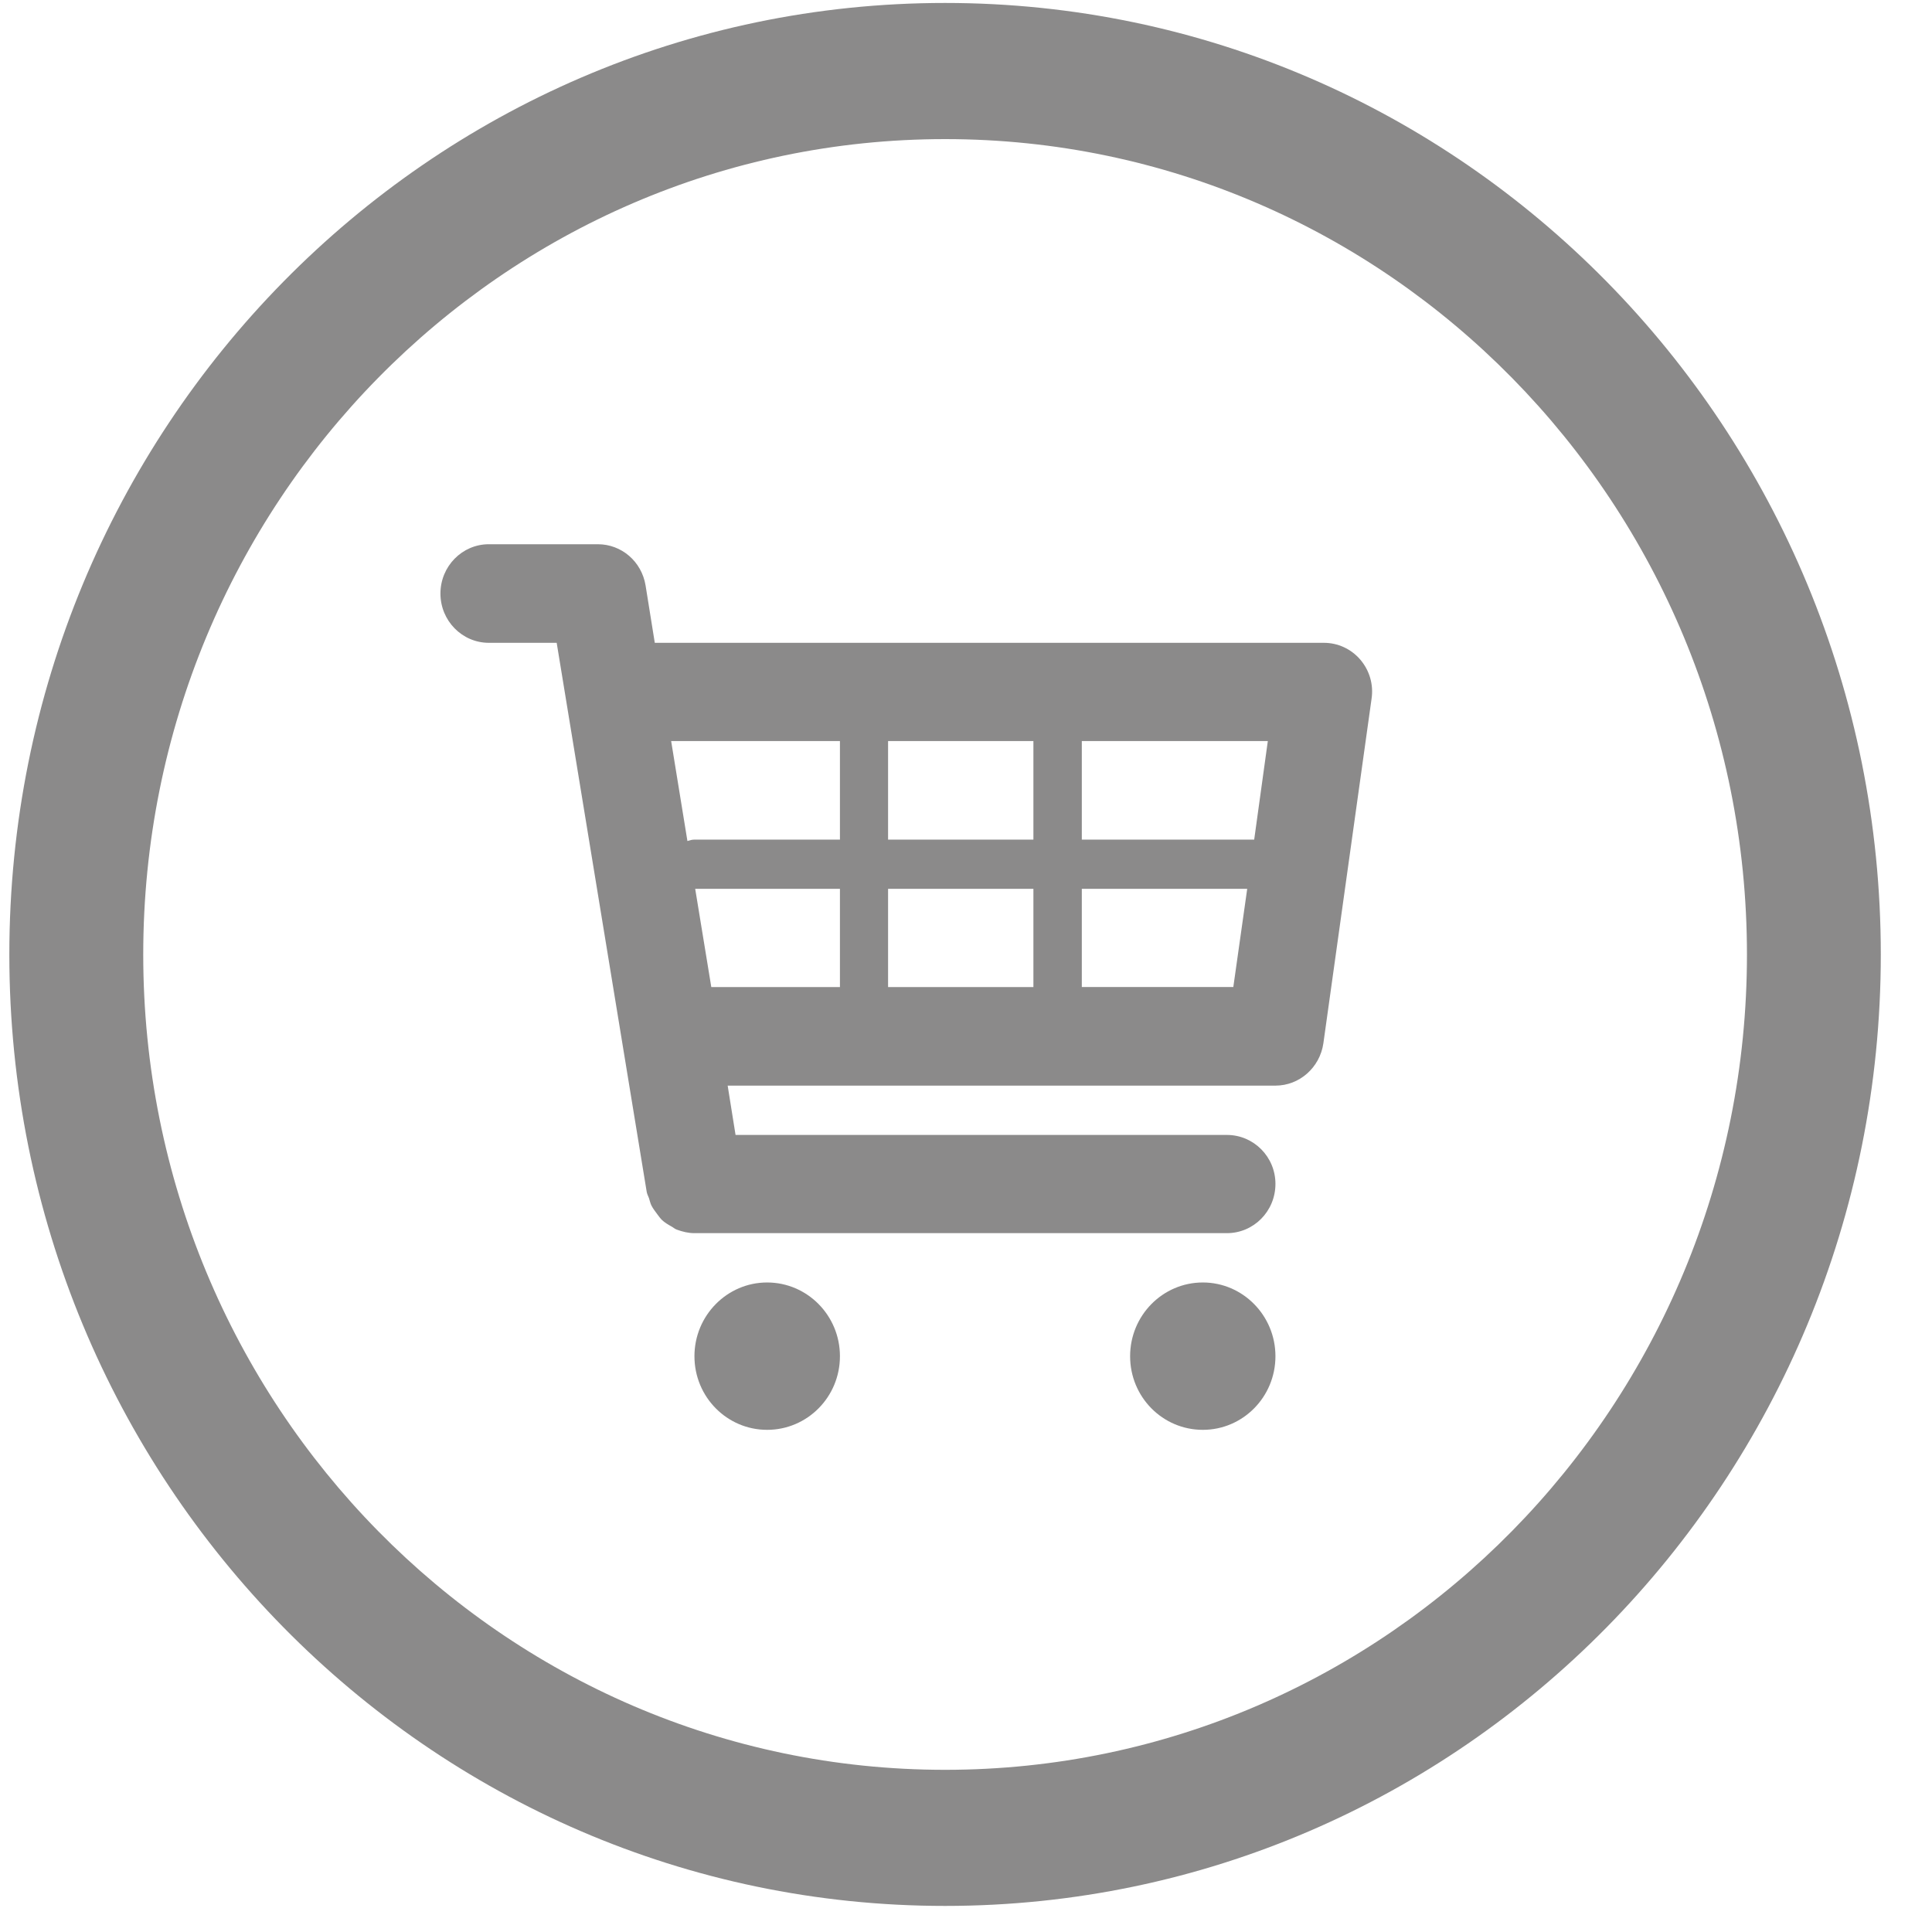 <?xml version="1.0" encoding="UTF-8" standalone="no"?>
<svg width="36px" height="36px" viewBox="0 0 36 36" version="1.1" xmlns="http://www.w3.org/2000/svg" xmlns:xlink="http://www.w3.org/1999/xlink">
    <!-- Generator: Sketch 50.2 (55047) - http://www.bohemiancoding.com/sketch -->
    <title>7</title>
    <desc>Created with Sketch.</desc>
    <defs></defs>
    <g id="Page-1" stroke="none" stroke-width="1" fill="none" fill-rule="evenodd">
        <g id="Home-Copy-9" transform="translate(-1030, -3056)" fill="#8B8A8A">
            <g id="7" transform="translate(1031, 3057)">
                <g id="Group">
                    <g fill-rule="nonzero">
                        <path d="M31.552,16.786 C31.552,8.395 24.861,1.592 16.61,1.592 C8.359,1.592 1.669,8.394 1.669,16.786 C1.669,25.177 8.358,31.978 16.61,31.978 C24.861,31.978 31.552,25.176 31.552,16.786 Z M34.046,16.786 C34.046,26.577 26.239,34.514 16.61,34.514 C6.98,34.514 -0.826,26.578 -0.826,16.786 C-0.826,6.993 6.981,-0.945 16.61,-0.945 C26.239,-0.945 34.046,6.994 34.046,16.786 Z" id="Shape"></path>
                        <g transform="translate(7.04, 8.947)" id="Shape">
                            <path d="M17.307,2.344 C17.134,2.143 16.888,2.031 16.629,2.031 L4.161,2.031 L3.989,0.96 C3.915,0.516 3.542,0.194 3.1,0.194 L1.069,0.194 C0.571,0.194 0.167,0.606 0.167,1.113 C0.167,1.619 0.571,2.031 1.069,2.031 L2.333,2.031 L4.011,12.265 C4.02,12.306 4.037,12.341 4.052,12.377 C4.068,12.427 4.077,12.472 4.099,12.517 C4.131,12.579 4.171,12.628 4.21,12.682 C4.237,12.718 4.262,12.753 4.294,12.785 C4.345,12.834 4.407,12.87 4.469,12.905 C4.503,12.922 4.531,12.951 4.57,12.965 C4.676,13.004 4.786,13.031 4.899,13.031 L14.822,13.031 C15.319,13.031 15.726,12.624 15.726,12.113 C15.726,11.607 15.319,11.201 14.822,11.201 L5.666,11.201 L5.519,10.282 L15.726,10.282 C16.174,10.282 16.553,9.945 16.619,9.495 L17.517,3.074 C17.557,2.808 17.478,2.544 17.307,2.344 Z M15.584,3.862 L15.33,5.698 L12.118,5.698 L12.118,3.862 L15.584,3.862 Z M11.216,3.862 L11.216,5.698 L8.508,5.698 L8.508,3.862 L11.216,3.862 Z M11.216,6.615 L11.216,8.446 L8.508,8.446 L8.508,6.615 L11.216,6.615 Z M7.611,3.862 L7.611,5.698 L4.9,5.698 C4.852,5.698 4.813,5.711 4.769,5.724 L4.466,3.862 L7.611,3.862 Z M4.914,6.615 L7.611,6.615 L7.611,8.446 L5.214,8.446 L4.914,6.615 Z M12.118,8.445 L12.118,6.615 L15.2,6.615 L14.941,8.445 L12.118,8.445 Z"></path>
                            <path d="M7.611,15.324 C7.611,16.085 7.002,16.696 6.254,16.696 C5.508,16.696 4.9,16.085 4.9,15.324 C4.9,14.566 5.508,13.95 6.254,13.95 C7.003,13.95 7.611,14.566 7.611,15.324 Z"></path>
                            <path d="M15.726,15.324 C15.726,16.085 15.118,16.696 14.373,16.696 C13.624,16.696 13.018,16.085 13.018,15.324 C13.018,14.566 13.624,13.95 14.373,13.95 C15.118,13.95 15.726,14.566 15.726,15.324 Z"></path>
                        </g>
                    </g>
                </g>
            </g>
        </g>
    </g>
</svg>